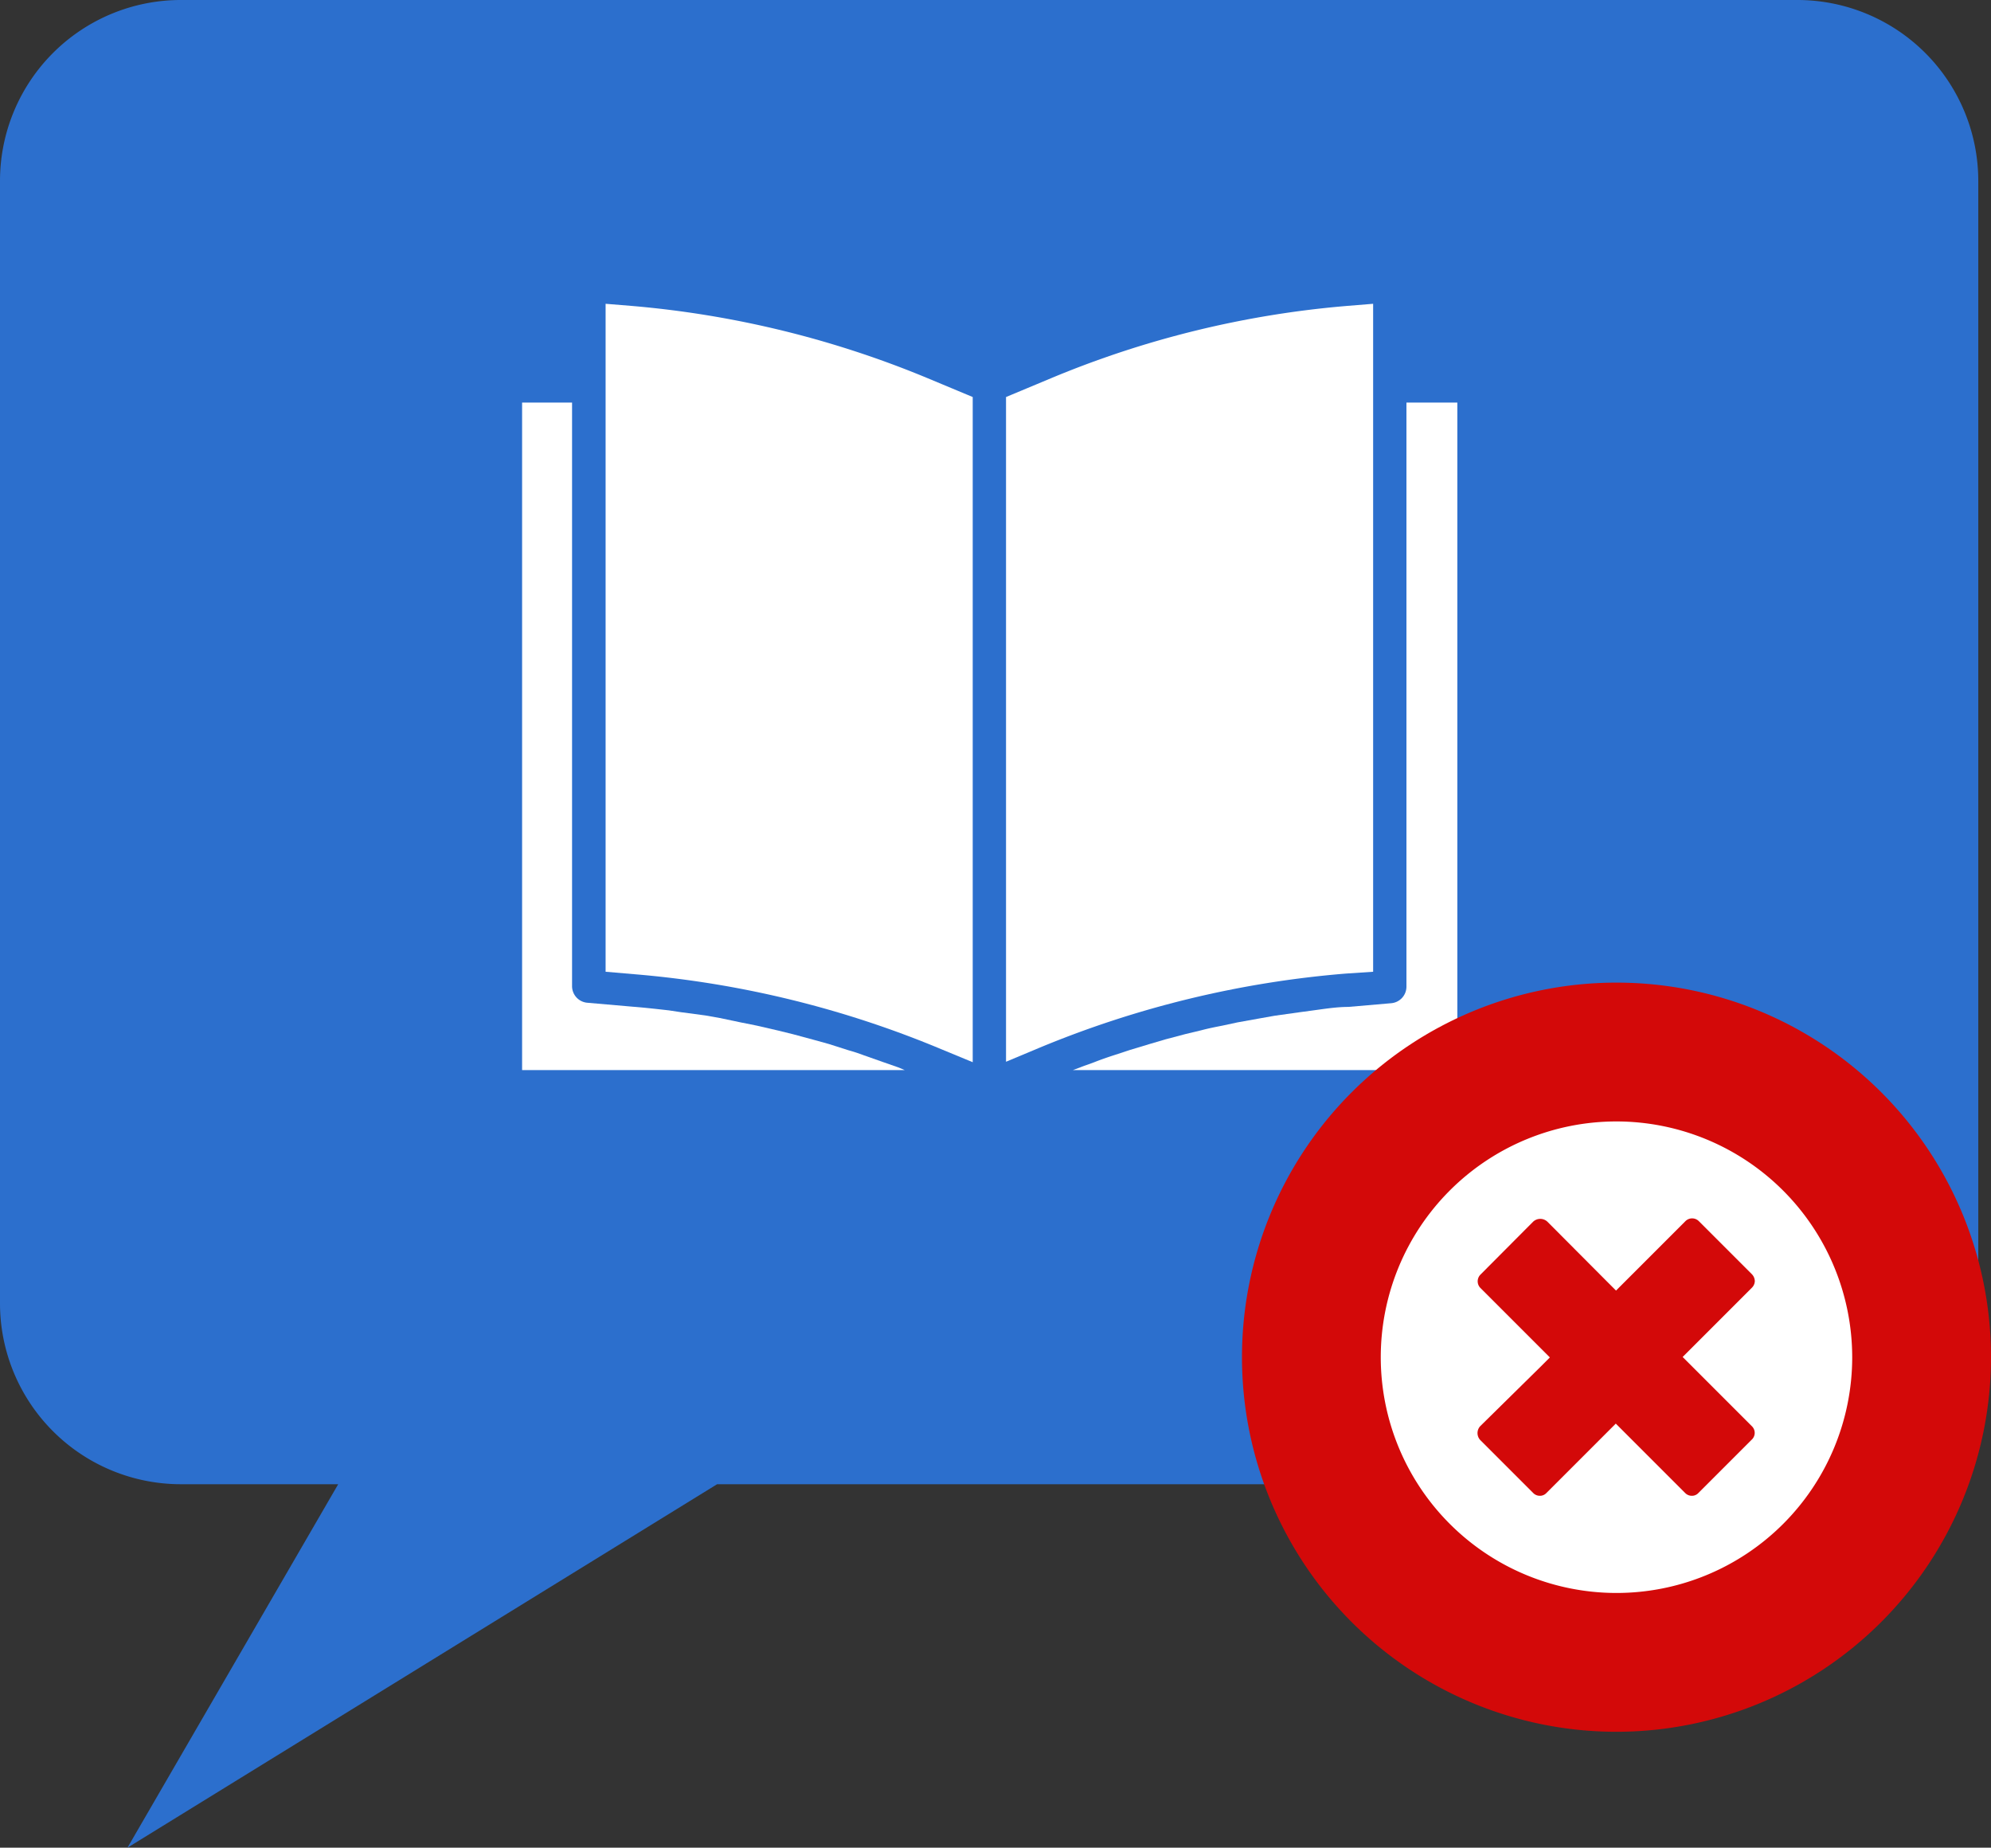 <svg xmlns="http://www.w3.org/2000/svg" viewBox="0 0 86.07 79.86"><rect x="0" y="0" width="86.07" height="79.86" fill="#333333" stroke="none"/><defs><style>.cls-1{fill:#2c6fcd;}.cls-2{fill:#fff;}.cls-3{fill:#d30909;}</style></defs><g id="Layer_2" data-name="Layer 2"><g id="Layer_2-2" data-name="Layer 2"><path class="cls-1" d="M77.71,0H7.82A7.82,7.82,0,0,0,0,7.82V56.33a7.82,7.82,0,0,0,7.82,7.82h6.8L5.51,79.86,31,64.15h46.7a7.82,7.82,0,0,0,7.82-7.82V7.82A7.82,7.82,0,0,0,77.71,0Z"/><path class="cls-2" d="M59.36,42V13.13l-1.1.09a42.31,42.31,0,0,0-12.83,3.13l-1.94.81V45.89l1.41-.59a43.77,43.77,0,0,1,13.27-3.22Z"/><path class="cls-2" d="M63,17.4H60.8V42.64a.72.72,0,0,1-.66.72l-1.85.16c-.53,0-1.06.09-1.59.16l-.52.07-1.07.15-.62.11-1,.18-.65.14c-.31.06-.61.12-.91.2l-.67.16-.87.23-.68.2-.86.26-.67.22c-.28.09-.57.19-.85.3s-.43.15-.65.24l-.3.11H63Z"/><path class="cls-2" d="M27.28,13.22l-1.1-.09V42l1.28.11a43.76,43.76,0,0,1,13.26,3.25l1.33.55V17.16l-1.94-.81A42.75,42.75,0,0,0,27.28,13.22Z"/><path class="cls-2" d="M22.57,17.4V46.25H39.11l-.26-.11-.63-.22-.88-.31c-.21-.08-.42-.15-.64-.21l-.88-.28-.65-.18-.89-.24-.65-.16-.91-.21-.65-.13L31.12,44l-.62-.11-1.05-.14-.53-.08c-.53-.06-1.06-.12-1.58-.16l-1.95-.17a.72.72,0,0,1-.66-.72V17.4Z"/><circle class="cls-2" cx="69.88" cy="58.66" r="13.19"/><path class="cls-3" d="M69.88,74.85A16.19,16.19,0,1,1,86.07,58.66,16.2,16.2,0,0,1,69.88,74.85Zm0-26.38A10.19,10.19,0,1,0,80.07,58.66,10.2,10.2,0,0,0,69.88,48.47Z"/><path class="cls-3" d="M75.74,61.65l-3-3,3-3a.42.42,0,0,0,.12-.28.45.45,0,0,0-.12-.29l-2.3-2.3a.41.41,0,0,0-.58,0l-3,3-.4-.4h0l-2.56-2.57a.45.45,0,0,0-.63,0L64,55.09a.41.41,0,0,0,0,.58l3,3-.41.41h0L64,61.63a.44.44,0,0,0,0,.62l2.28,2.28a.4.4,0,0,0,.29.12.38.38,0,0,0,.28-.12l3-3,3,3a.4.4,0,0,0,.29.12.38.38,0,0,0,.28-.12l2.3-2.3A.4.4,0,0,0,75.74,61.65Z"/></g></g></svg>